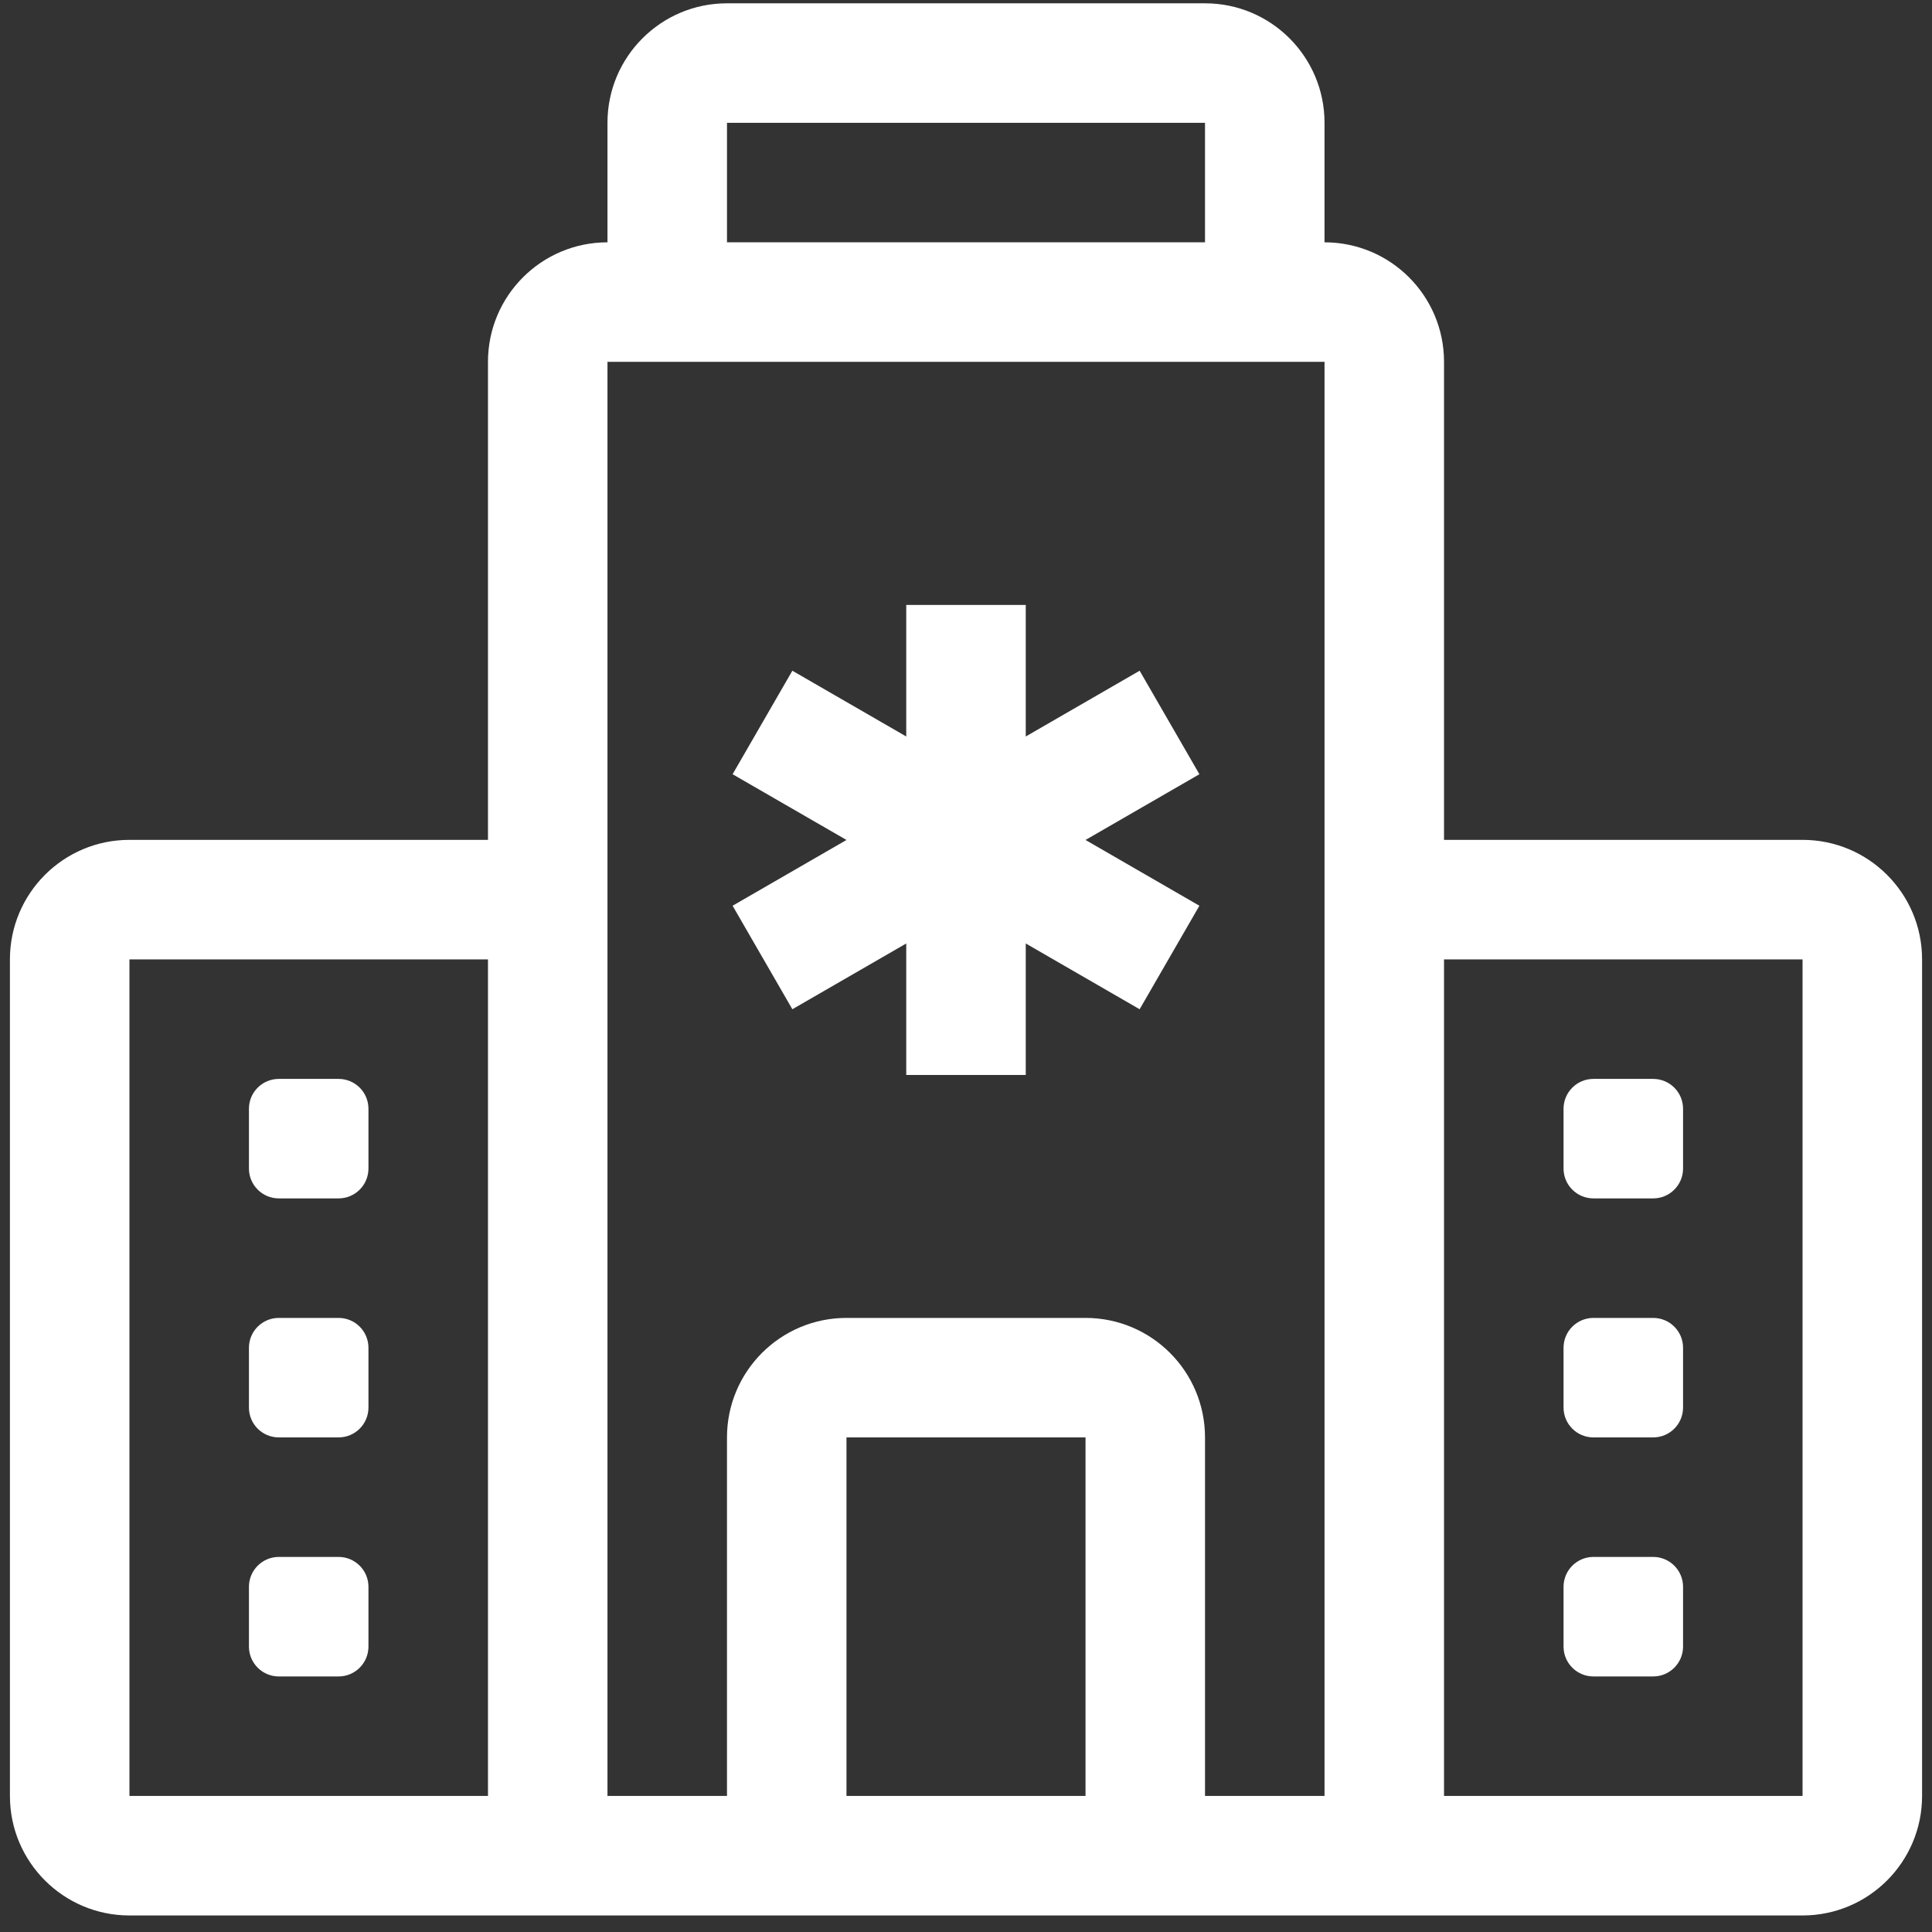 <svg width="73" height="73" viewBox="0 0 73 73" fill="none" xmlns="http://www.w3.org/2000/svg">
<rect x="0" y="0" width="73" height="73" fill="#333333" stroke="none"/>
<path d="M38.758 22.858V27.828L43.061 25.343L45.319 29.254L41.016 31.738L45.319 34.223L43.061 38.134L38.758 35.649V40.618H34.242V35.649L29.939 38.134L27.681 34.223L31.984 31.738L27.681 29.254L29.939 25.343L34.242 27.828V22.858H38.758Z" fill="white"/>
<path d="M60.207 40.766C59.584 40.766 59.078 41.271 59.078 41.895V44.152C59.078 44.776 59.584 45.281 60.207 45.281H62.465C63.088 45.281 63.594 44.776 63.594 44.152V41.895C63.594 41.271 63.088 40.766 62.465 40.766H60.207Z" fill="white"/>
<path d="M59.078 50.926C59.078 50.302 59.584 49.797 60.207 49.797H62.465C63.088 49.797 63.594 50.302 63.594 50.926V53.184C63.594 53.807 63.088 54.312 62.465 54.312H60.207C59.584 54.312 59.078 53.807 59.078 53.184V50.926Z" fill="white"/>
<path d="M60.207 58.828C59.584 58.828 59.078 59.334 59.078 59.957V62.215C59.078 62.838 59.584 63.344 60.207 63.344H62.465C63.088 63.344 63.594 62.838 63.594 62.215V59.957C63.594 59.334 63.088 58.828 62.465 58.828H60.207Z" fill="white"/>
<path d="M10.535 40.766C9.912 40.766 9.406 41.271 9.406 41.895V44.152C9.406 44.776 9.912 45.281 10.535 45.281H12.793C13.416 45.281 13.922 44.776 13.922 44.152V41.895C13.922 41.271 13.416 40.766 12.793 40.766H10.535Z" fill="white"/>
<path d="M10.535 49.797C9.912 49.797 9.406 50.302 9.406 50.926V53.184C9.406 53.807 9.912 54.312 10.535 54.312H12.793C13.416 54.312 13.922 53.807 13.922 53.184V50.926C13.922 50.302 13.416 49.797 12.793 49.797H10.535Z" fill="white"/>
<path d="M9.406 59.957C9.406 59.334 9.912 58.828 10.535 58.828H12.793C13.416 58.828 13.922 59.334 13.922 59.957V62.215C13.922 62.838 13.416 63.344 12.793 63.344H10.535C9.912 63.344 9.406 62.838 9.406 62.215V59.957Z" fill="white"/>
<path d="M22.953 4.641C22.953 2.147 24.975 0.125 27.469 0.125H45.531C48.025 0.125 50.047 2.147 50.047 4.641V9.156C52.541 9.156 54.562 11.178 54.562 13.672V31.734H68.109C70.603 31.734 72.625 33.756 72.625 36.25V67.859C72.625 70.353 70.603 72.375 68.109 72.375H4.891C2.397 72.375 0.375 70.353 0.375 67.859V36.25C0.375 33.756 2.397 31.734 4.891 31.734H18.438V13.672C18.438 11.178 20.459 9.156 22.953 9.156V4.641ZM31.984 67.859H41.016V54.312H31.984V67.859ZM45.531 67.859H50.047V13.672L22.953 13.672V67.859H27.469V54.312C27.469 51.819 29.491 49.797 31.984 49.797H41.016C43.51 49.797 45.531 51.819 45.531 54.312V67.859ZM45.531 4.641H27.469V9.156H45.531V4.641ZM54.562 36.25V67.859H68.109V36.25H54.562ZM18.438 67.859V36.25H4.891V67.859H18.438Z" fill="white"/>
</svg>
